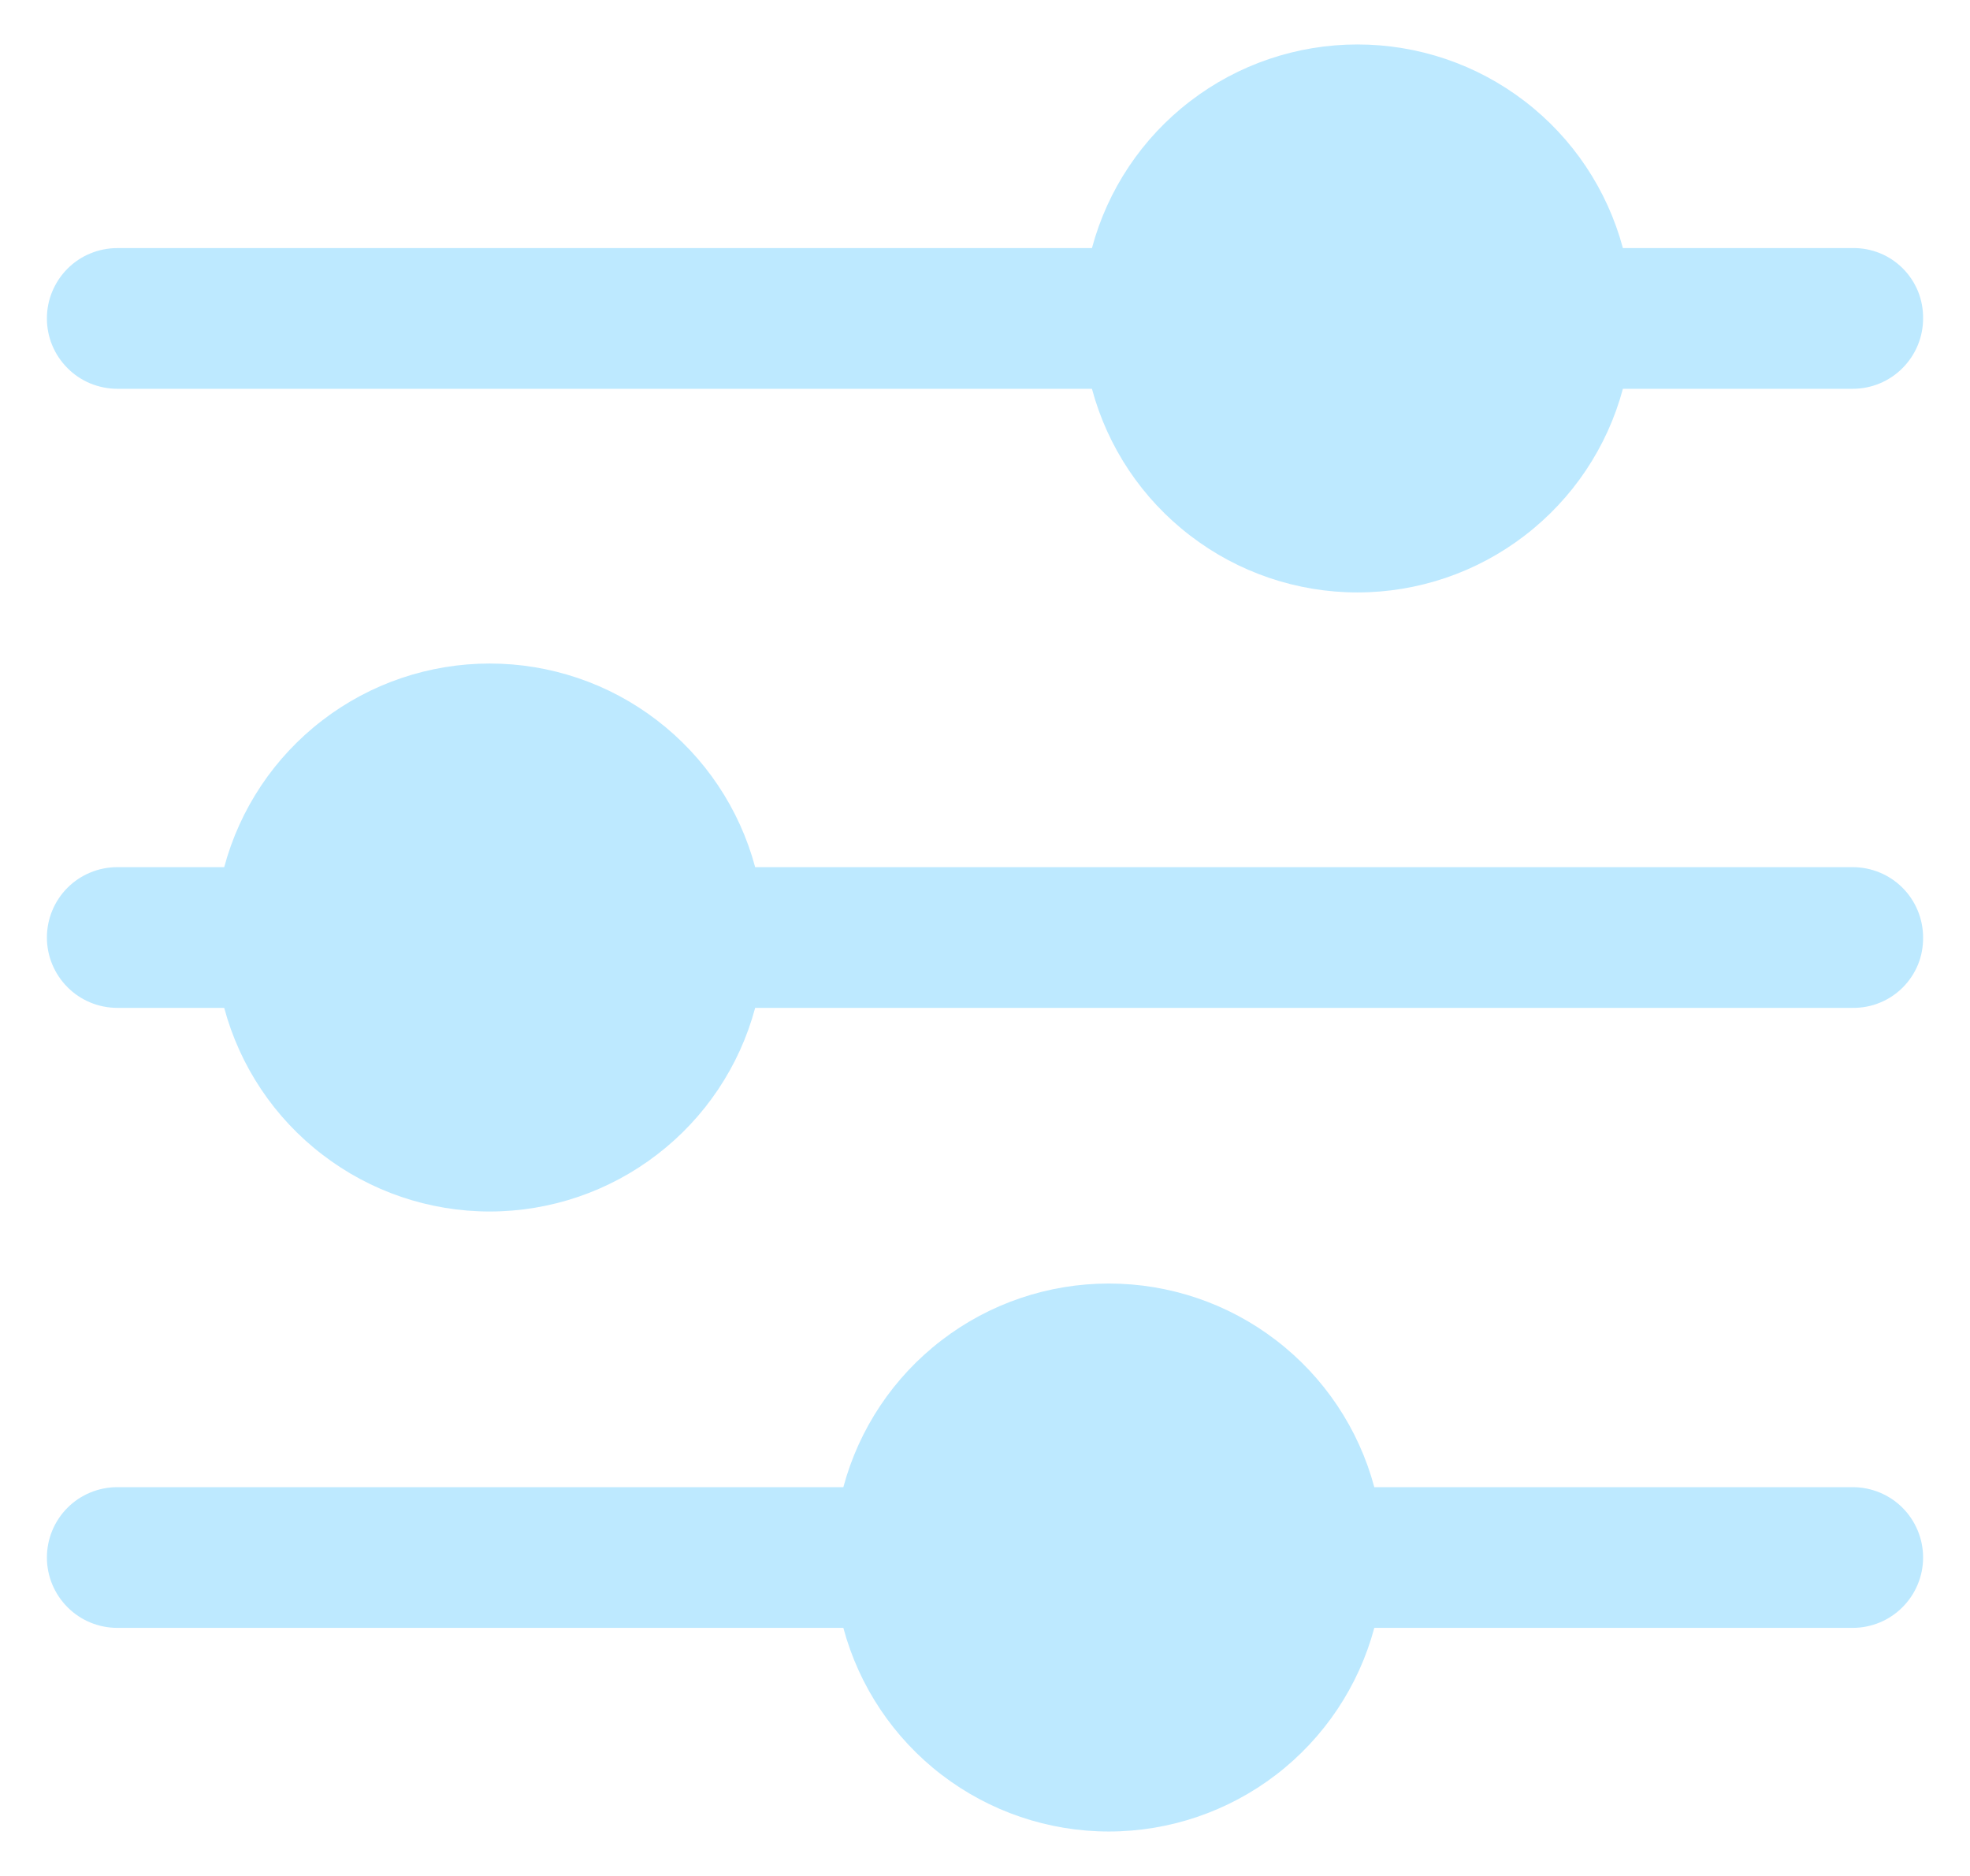<svg width="21" height="20" viewBox="0 0 21 20" fill="none" xmlns="http://www.w3.org/2000/svg">
<path id="Vector" d="M20.5 16.605C20.5 16.804 20.421 16.994 20.28 17.135C20.14 17.276 19.949 17.355 19.75 17.355H14.65C14.483 17.978 14.115 18.528 13.603 18.921C13.092 19.313 12.465 19.526 11.82 19.526C11.175 19.526 10.548 19.313 10.037 18.921C9.525 18.528 9.157 17.978 8.99 17.355H1.25C1.051 17.355 0.86 17.276 0.72 17.135C0.579 16.994 0.5 16.804 0.5 16.605C0.5 16.406 0.579 16.215 0.72 16.074C0.86 15.934 1.051 15.855 1.25 15.855H8.99C9.157 15.232 9.525 14.681 10.037 14.289C10.548 13.896 11.175 13.684 11.82 13.684C12.465 13.684 13.092 13.896 13.603 14.289C14.115 14.681 14.483 15.232 14.65 15.855H19.75C19.949 15.855 20.14 15.934 20.28 16.074C20.421 16.215 20.5 16.406 20.5 16.605ZM20.5 3.395C20.5 3.594 20.421 3.784 20.28 3.925C20.14 4.066 19.949 4.145 19.75 4.145H17.3C17.133 4.768 16.765 5.318 16.253 5.71C15.742 6.103 15.115 6.316 14.47 6.316C13.825 6.316 13.198 6.103 12.687 5.71C12.175 5.318 11.807 4.768 11.64 4.145H1.25C1.152 4.145 1.054 4.125 0.963 4.088C0.872 4.05 0.789 3.995 0.72 3.925C0.65 3.855 0.595 3.773 0.557 3.682C0.519 3.591 0.5 3.493 0.5 3.395C0.5 3.296 0.519 3.199 0.557 3.108C0.595 3.017 0.65 2.934 0.72 2.864C0.789 2.795 0.872 2.739 0.963 2.702C1.054 2.664 1.152 2.645 1.25 2.645H11.64C11.807 2.022 12.175 1.471 12.687 1.079C13.198 0.686 13.825 0.474 14.47 0.474C15.115 0.474 15.742 0.686 16.253 1.079C16.765 1.471 17.133 2.022 17.3 2.645H19.75C19.849 2.643 19.947 2.662 20.039 2.699C20.13 2.736 20.213 2.791 20.283 2.861C20.353 2.931 20.408 3.014 20.446 3.106C20.483 3.198 20.501 3.296 20.5 3.395ZM20.5 9.995C20.501 10.094 20.483 10.192 20.446 10.283C20.408 10.375 20.353 10.458 20.283 10.528C20.213 10.598 20.13 10.653 20.039 10.69C19.947 10.728 19.849 10.746 19.75 10.745H8.05C7.883 11.368 7.515 11.918 7.003 12.31C6.492 12.703 5.865 12.916 5.22 12.916C4.575 12.916 3.948 12.703 3.437 12.31C2.925 11.918 2.557 11.368 2.39 10.745H1.25C1.051 10.745 0.86 10.666 0.72 10.525C0.579 10.384 0.5 10.194 0.5 9.995C0.5 9.796 0.579 9.605 0.72 9.464C0.86 9.324 1.051 9.245 1.25 9.245H2.39C2.557 8.622 2.925 8.071 3.437 7.679C3.948 7.286 4.575 7.074 5.22 7.074C5.865 7.074 6.492 7.286 7.003 7.679C7.515 8.071 7.883 8.622 8.05 9.245H19.75C19.949 9.245 20.14 9.324 20.28 9.464C20.421 9.605 20.5 9.796 20.5 9.995Z" fill="#BDE9FF"/>
</svg>
